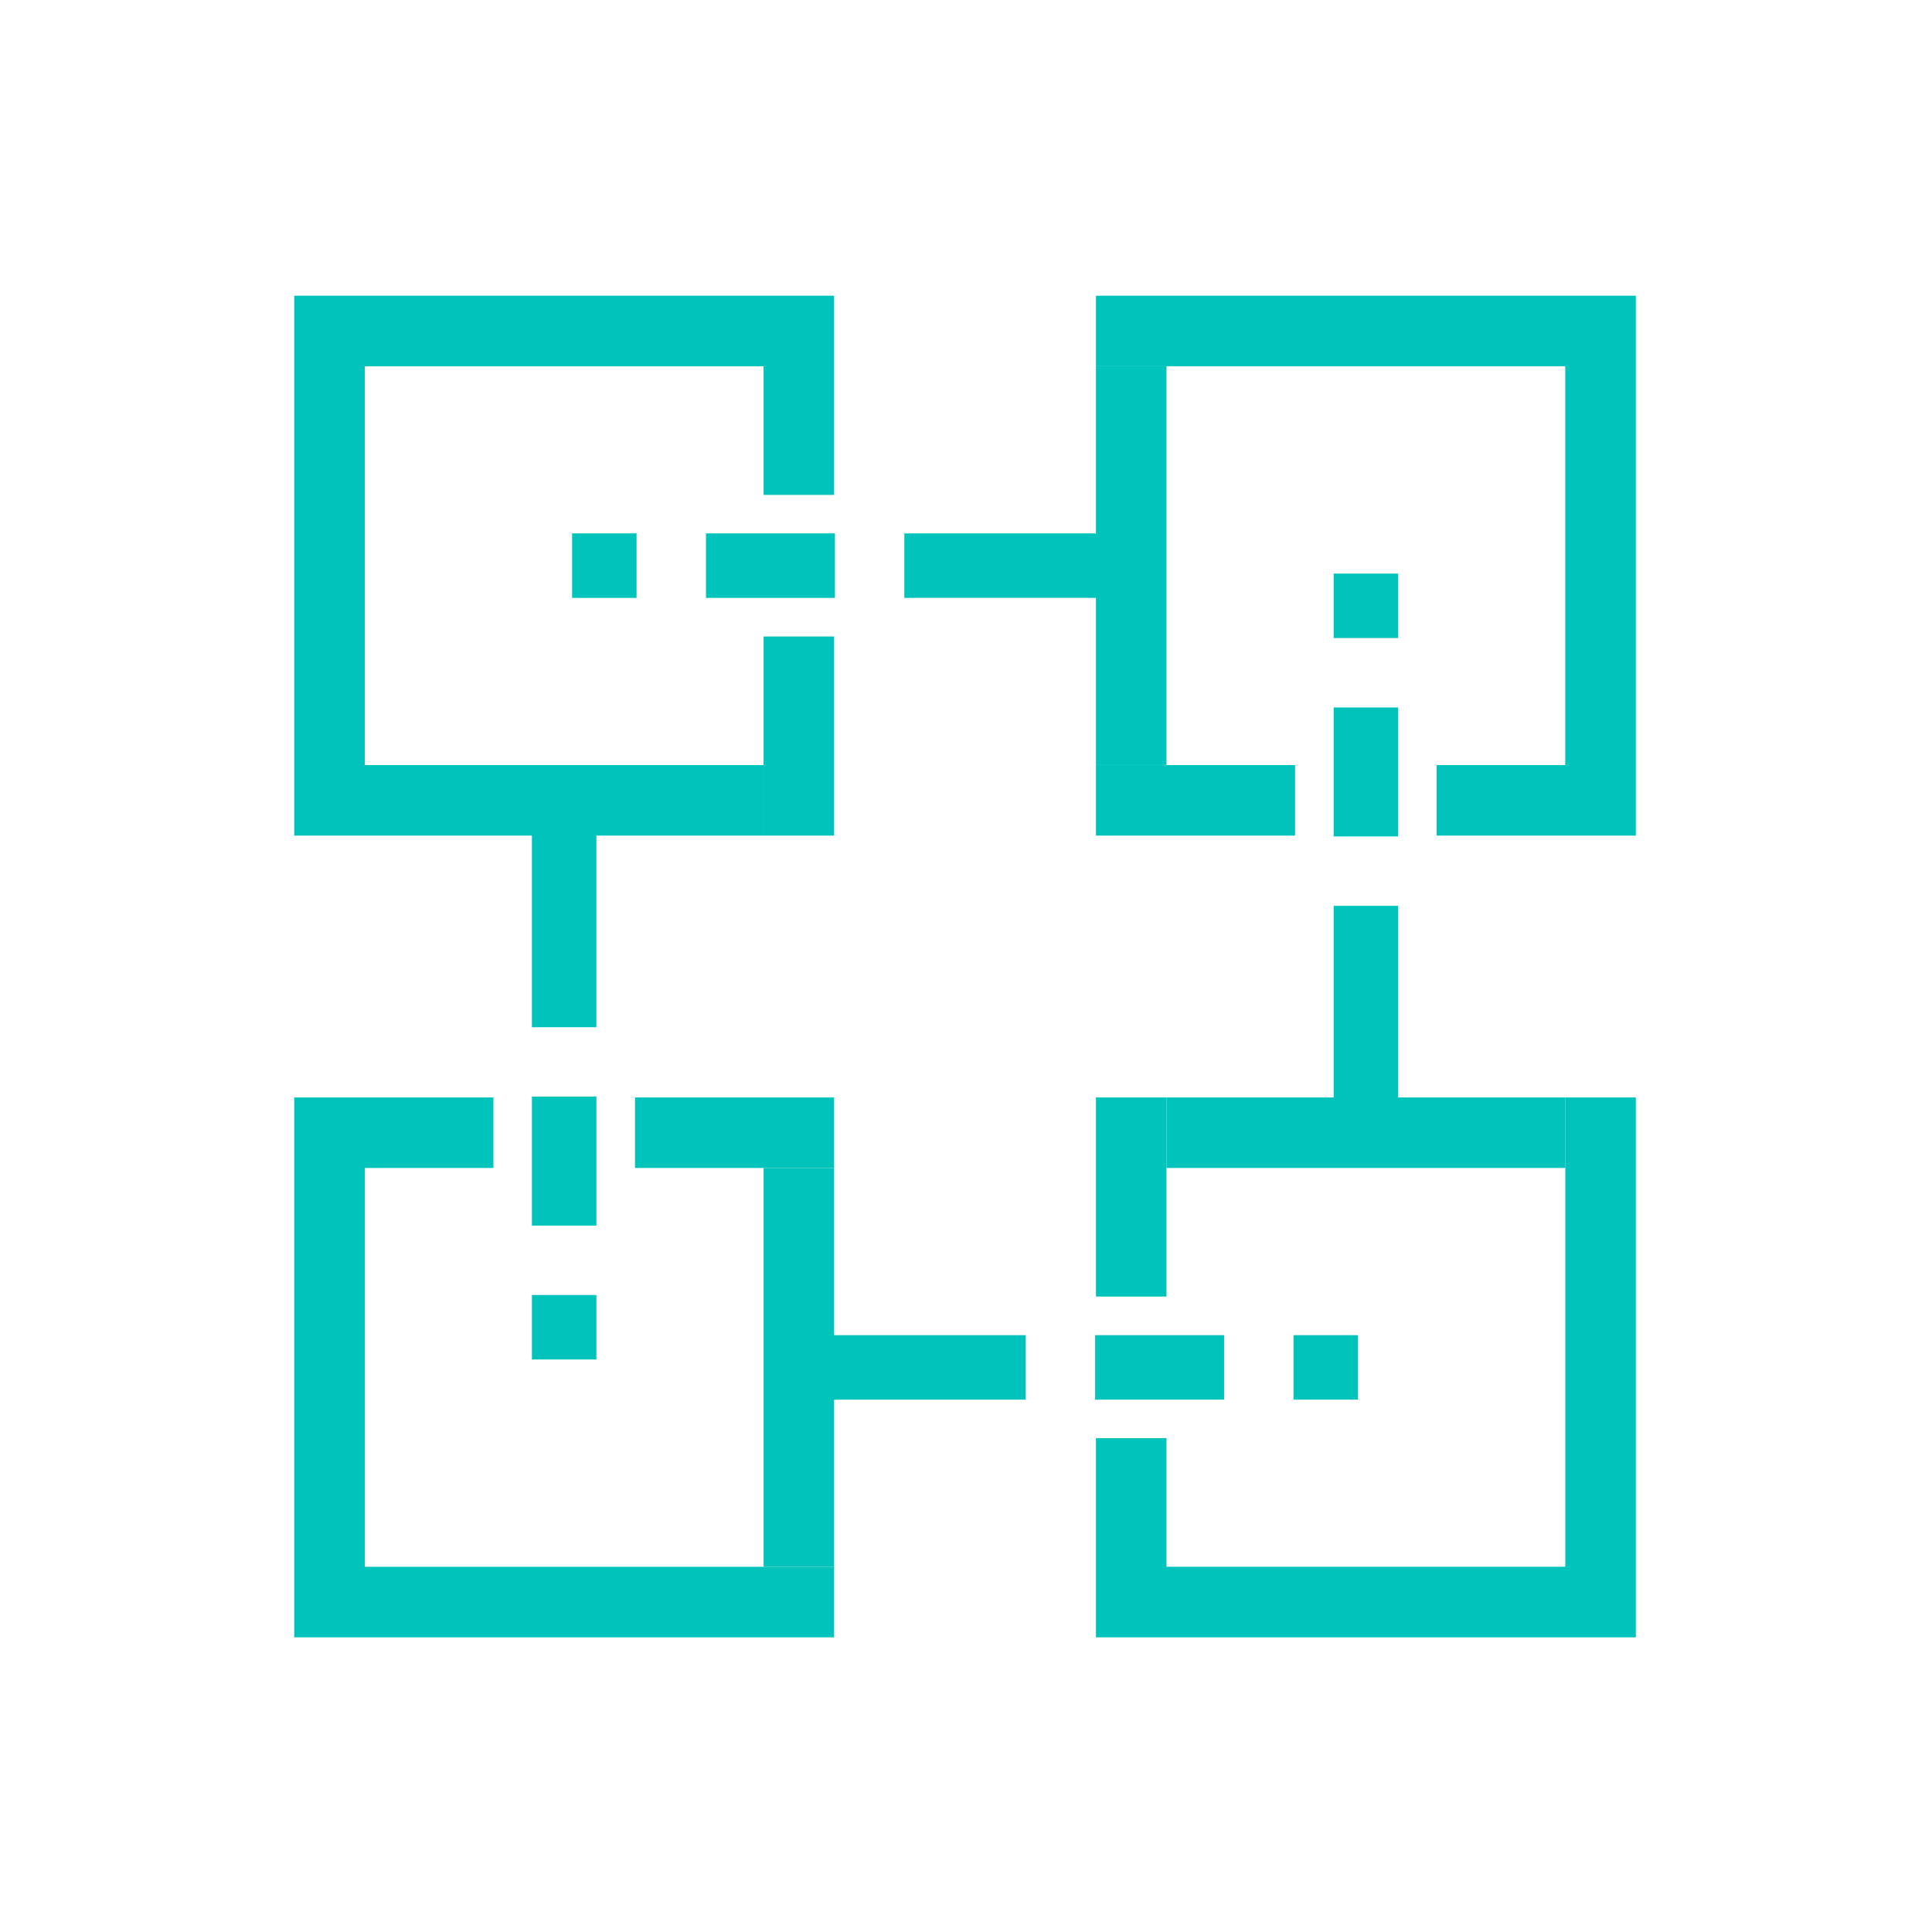 <?xml version="1.0" encoding="UTF-8"?>
<svg xmlns="http://www.w3.org/2000/svg" width="501" height="501" viewBox="0 0 501 501" fill="none">
  <path d="M154.657 335.814H137.937V352.535H154.657V335.814Z" fill="#00C4BB"></path>
  <path d="M154.657 284.373H137.937V317.814H154.657V284.373Z" fill="#00C4BB"></path>
  <path d="M94.59 216.685H137.933V266.375H154.653V216.685H198V198.395H94.59V216.685Z" fill="#00C4BB"></path>
  <path d="M198.01 198.395H198V216.685H216.3V165.055H198.01V198.395Z" fill="#00C4BB"></path>
  <path d="M76.3 76.685V216.685H94.59V198.395V171.297V94.985H198.01V128.335H216.3V76.685H76.3Z" fill="#00C4BB"></path>
  <path d="M165.071 138.321H148.35V155.042H165.071V138.321Z" fill="#00C4BB"></path>
  <path d="M216.512 138.321H183.071V155.042H216.512V138.321Z" fill="#00C4BB"></path>
  <path d="M284.2 94.975V138.318H234.51V155.038H284.2V198.385H302.49V94.975H284.2Z" fill="#00C4BB"></path>
  <path d="M302.49 198.395V198.385H284.2V216.685H335.83V198.395H302.49Z" fill="#00C4BB"></path>
  <path d="M424.2 76.685H284.2V94.975H302.49H329.588H405.9V198.395H372.55V216.685H424.2V76.685Z" fill="#00C4BB"></path>
  <path d="M362.563 148.738H345.843V165.459H362.563V148.738Z" fill="#00C4BB"></path>
  <path d="M362.563 183.459H345.843V216.9H362.563V183.459Z" fill="#00C4BB"></path>
  <path d="M405.91 284.588H362.567V234.898H345.847V284.588H302.5V302.878H405.91V284.588Z" fill="#00C4BB"></path>
  <path d="M302.49 302.878H302.5V284.588H284.2V336.218H302.49V302.878Z" fill="#00C4BB"></path>
  <path d="M424.2 424.588V284.588H405.91V302.878V329.976V406.288H302.49V372.938H284.2V424.588H424.2Z" fill="#00C4BB"></path>
  <path d="M352.149 346.231H335.429V362.951H352.149V346.231Z" fill="#00C4BB"></path>
  <path d="M317.429 346.231H283.987V362.951H317.429V346.231Z" fill="#00C4BB"></path>
  <path d="M216.3 406.298V362.955H265.99V346.235H216.3V302.888H198.01V406.298H216.3Z" fill="#00C4BB"></path>
  <path d="M198.01 302.878V302.888H216.3V284.588H164.67V302.878H198.01Z" fill="#00C4BB"></path>
  <path d="M76.3 424.588H216.3V406.298H198.01H170.911H94.6V302.878H127.95V284.588H76.3V424.588Z" fill="#00C4BB"></path>
</svg>
